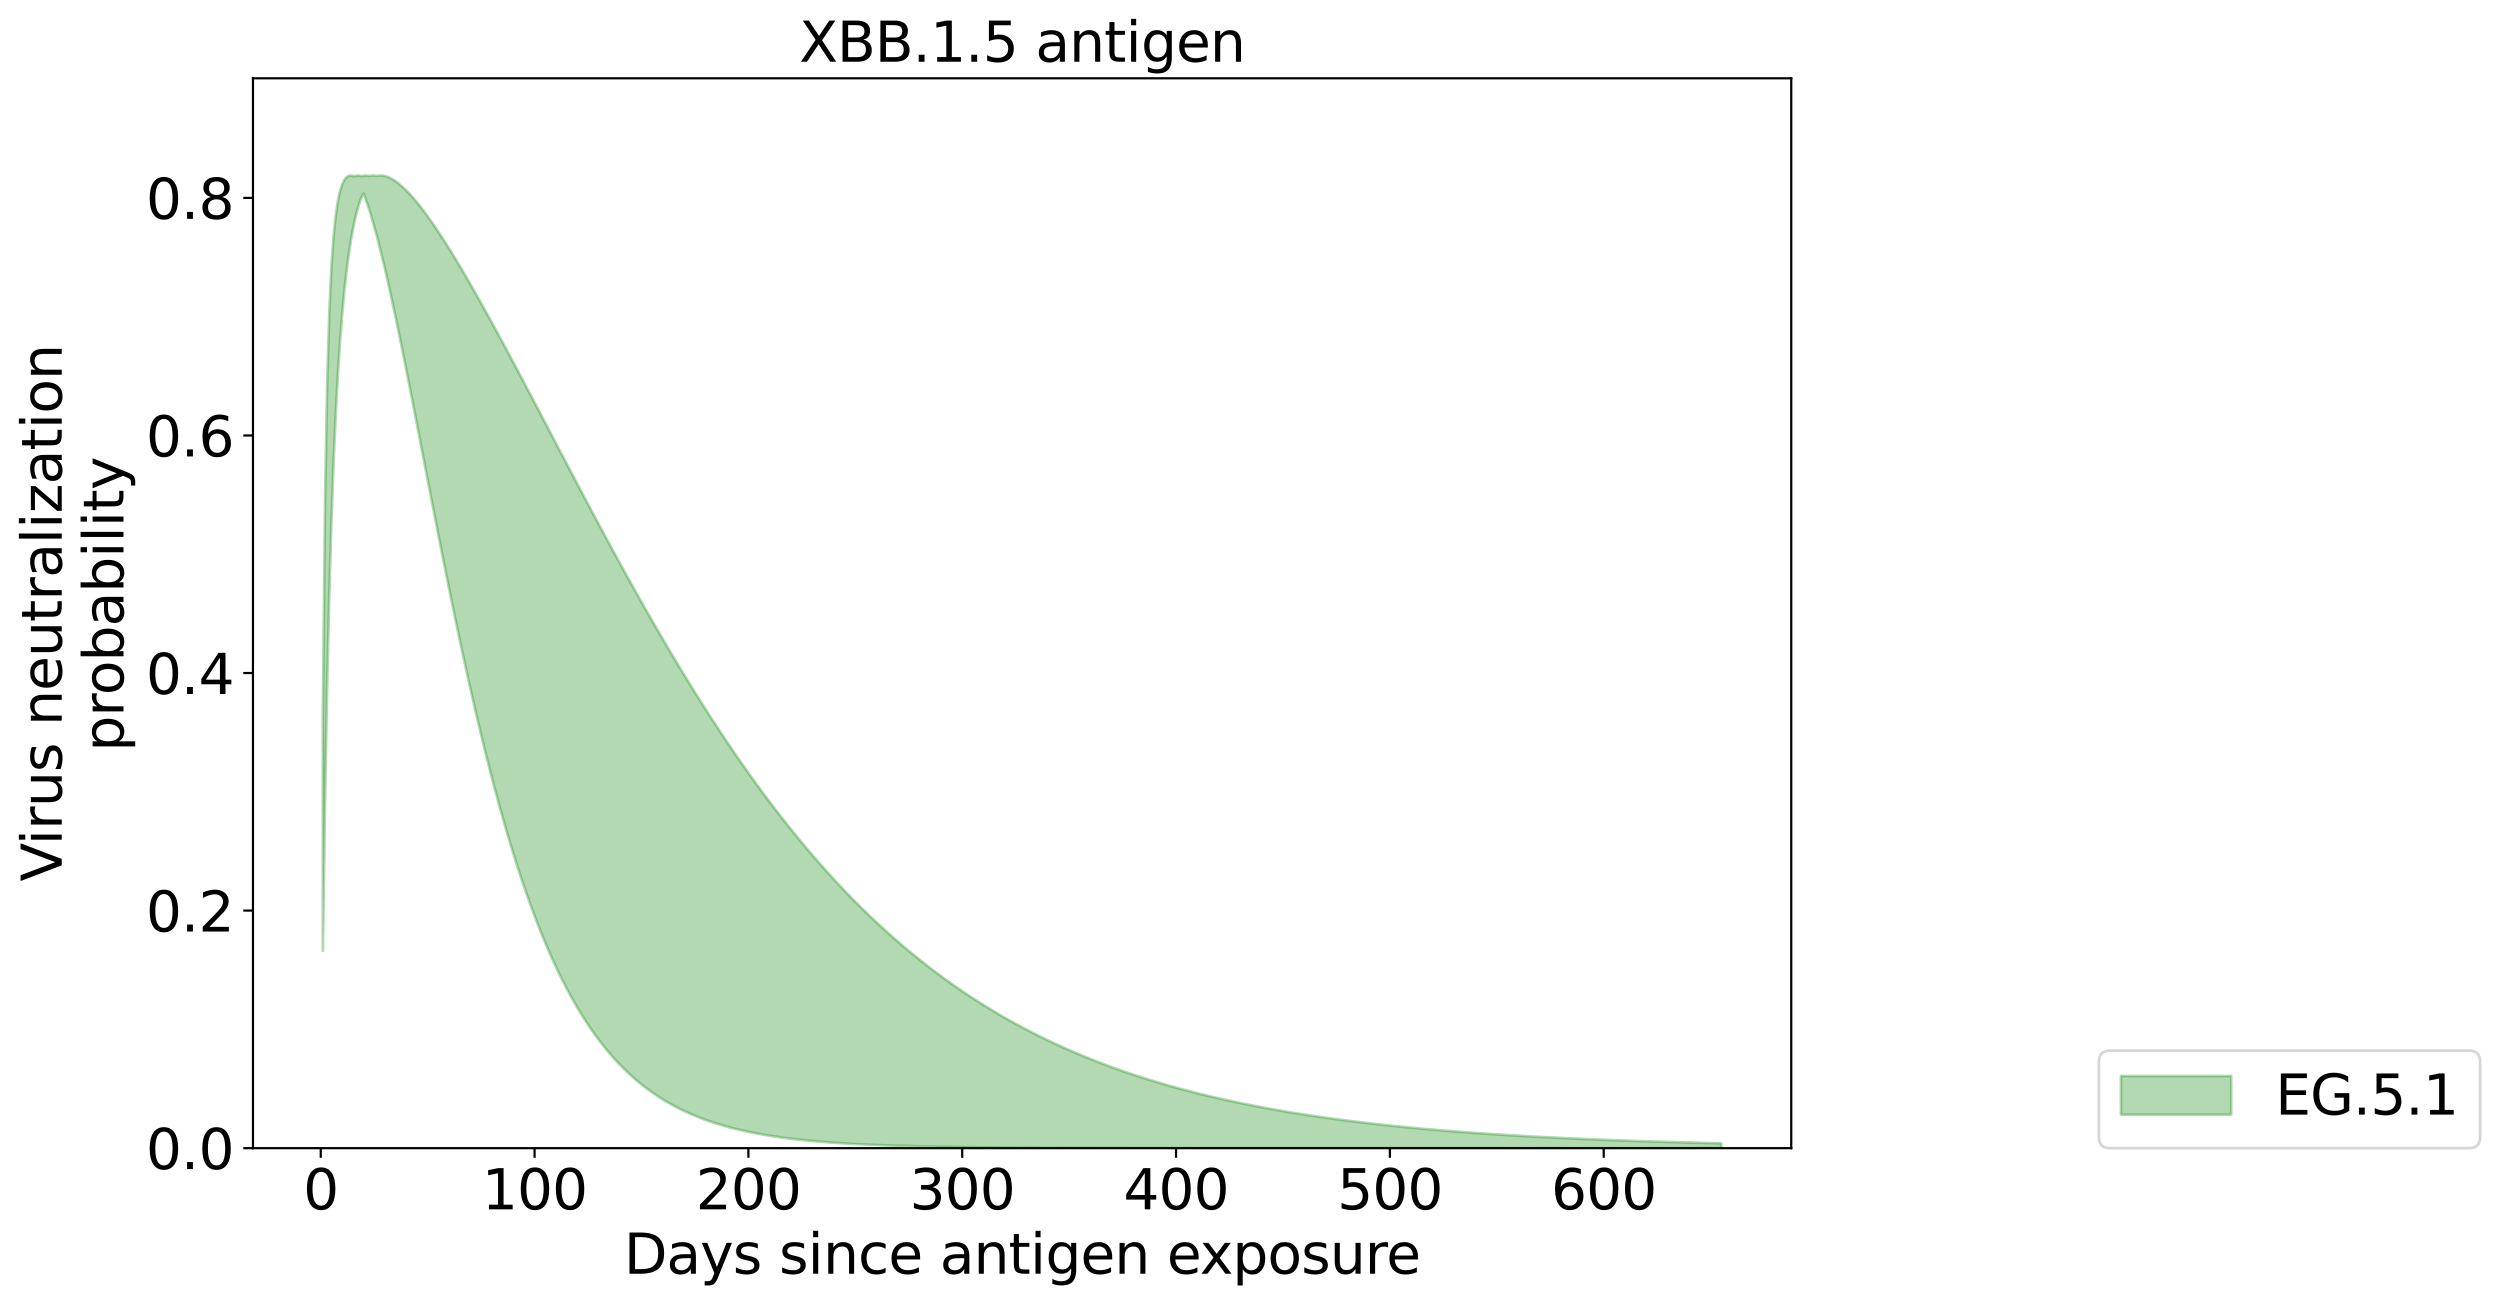 <?xml version="1.0" encoding="utf-8" standalone="no"?>
<!DOCTYPE svg PUBLIC "-//W3C//DTD SVG 1.1//EN"
  "http://www.w3.org/Graphics/SVG/1.1/DTD/svg11.dtd">
<svg xmlns:xlink="http://www.w3.org/1999/xlink" width="906.855pt" height="473.389pt" viewBox="0 0 906.855 473.389" xmlns="http://www.w3.org/2000/svg" version="1.1">
 <defs>
  <style type="text/css">*{stroke-linejoin: round; stroke-linecap: butt}</style>
 </defs>
 <g id="figure_1">
  <g id="patch_1">
   <path d="M 0 473.389 
L 906.855 473.389 
L 906.855 0 
L 0 0 
z
" style="fill: #ffffff"/>
  </g>
  <g id="axes_1">
   <g id="patch_2">
    <path d="M 91.758 416.477 
L 649.758 416.477 
L 649.758 28.397 
L 91.758 28.397 
z
" style="fill: #ffffff"/>
   </g>
   <g id="PolyCollection_1">
    <defs>
     <path id="md9ac1b70ec" d="M 117.122 -213.418 
L 117.122 -128.476 
L 117.897 -182.831 
L 118.673 -224.891 
L 119.449 -257.967 
L 120.224 -284.346 
L 121 -305.644 
L 121.776 -323.024 
L 122.551 -337.341 
L 123.327 -349.229 
L 124.103 -359.169 
L 124.878 -367.529 
L 125.654 -374.593 
L 126.43 -380.585 
L 127.205 -385.68 
L 127.981 -390.019 
L 128.756 -393.716 
L 129.532 -396.863 
L 130.308 -399.534 
L 131.083 -401.791 
L 131.859 -403.187 
L 132.635 -401.165 
L 133.41 -398.949 
L 134.186 -396.555 
L 134.962 -394.001 
L 135.737 -391.298 
L 136.513 -388.46 
L 137.289 -385.497 
L 138.064 -382.42 
L 138.84 -379.236 
L 139.616 -375.955 
L 140.391 -372.584 
L 141.167 -369.132 
L 141.942 -365.603 
L 142.718 -362.006 
L 143.494 -358.347 
L 144.269 -354.63 
L 145.045 -350.862 
L 145.821 -347.049 
L 146.596 -343.194 
L 147.372 -339.304 
L 148.148 -335.383 
L 148.923 -331.436 
L 149.699 -327.466 
L 150.475 -323.478 
L 151.25 -319.476 
L 152.026 -315.464 
L 152.801 -311.445 
L 153.577 -307.423 
L 154.353 -303.401 
L 155.128 -299.383 
L 155.904 -295.371 
L 156.68 -291.369 
L 157.455 -287.38 
L 158.231 -283.405 
L 159.007 -279.448 
L 159.782 -275.511 
L 160.558 -271.596 
L 161.334 -267.705 
L 162.109 -263.842 
L 162.885 -260.006 
L 163.661 -256.201 
L 164.436 -252.428 
L 165.212 -248.689 
L 165.987 -244.985 
L 166.763 -241.317 
L 167.539 -237.688 
L 168.314 -234.098 
L 169.09 -230.548 
L 169.866 -227.039 
L 170.641 -223.573 
L 171.417 -220.15 
L 172.193 -216.77 
L 172.968 -213.436 
L 173.744 -210.147 
L 174.52 -206.904 
L 175.295 -203.707 
L 176.071 -200.557 
L 176.847 -197.454 
L 177.622 -194.399 
L 178.398 -191.391 
L 179.173 -188.431 
L 179.949 -185.519 
L 180.725 -182.655 
L 181.5 -179.84 
L 182.276 -177.072 
L 183.052 -174.352 
L 183.827 -171.68 
L 184.603 -169.056 
L 185.379 -166.479 
L 186.154 -163.95 
L 186.93 -161.467 
L 187.706 -159.032 
L 188.481 -156.642 
L 189.257 -154.299 
L 190.033 -152.001 
L 190.808 -149.748 
L 191.584 -147.54 
L 192.359 -145.377 
L 193.135 -143.257 
L 193.911 -141.181 
L 194.686 -139.147 
L 195.462 -137.156 
L 196.238 -135.206 
L 197.013 -133.298 
L 197.789 -131.43 
L 198.565 -129.603 
L 199.34 -127.815 
L 200.116 -126.066 
L 200.892 -124.355 
L 201.667 -122.682 
L 202.443 -121.047 
L 203.219 -119.447 
L 203.994 -117.884 
L 204.77 -116.356 
L 205.545 -114.863 
L 206.321 -113.404 
L 207.097 -111.978 
L 207.872 -110.586 
L 208.648 -109.226 
L 209.424 -107.897 
L 210.199 -106.6 
L 210.975 -105.333 
L 211.751 -104.096 
L 212.526 -102.888 
L 213.302 -101.71 
L 214.078 -100.559 
L 214.853 -99.436 
L 215.629 -98.34 
L 216.404 -97.271 
L 217.18 -96.227 
L 217.956 -95.209 
L 218.731 -94.216 
L 219.507 -93.248 
L 220.283 -92.303 
L 221.058 -91.381 
L 221.834 -90.482 
L 222.61 -89.606 
L 223.385 -88.751 
L 224.161 -87.918 
L 224.937 -87.105 
L 225.712 -86.313 
L 226.488 -85.541 
L 227.264 -84.788 
L 228.039 -84.054 
L 228.815 -83.339 
L 229.59 -82.642 
L 230.366 -81.963 
L 231.142 -81.3 
L 231.917 -80.655 
L 232.693 -80.027 
L 233.469 -79.414 
L 234.244 -78.817 
L 235.02 -78.236 
L 235.796 -77.669 
L 236.571 -77.117 
L 237.347 -76.58 
L 238.123 -76.056 
L 238.898 -75.546 
L 239.674 -75.049 
L 240.45 -74.565 
L 241.225 -74.094 
L 242.001 -73.635 
L 242.776 -73.188 
L 243.552 -72.752 
L 244.328 -72.328 
L 245.103 -71.915 
L 245.879 -71.513 
L 246.655 -71.122 
L 247.43 -70.74 
L 248.206 -70.369 
L 248.982 -70.008 
L 249.757 -69.656 
L 250.533 -69.313 
L 251.309 -68.98 
L 252.084 -68.655 
L 252.86 -68.339 
L 253.636 -68.031 
L 254.411 -67.732 
L 255.187 -67.44 
L 255.962 -67.156 
L 256.738 -66.88 
L 257.514 -66.611 
L 258.289 -66.349 
L 259.065 -66.094 
L 259.841 -65.846 
L 260.616 -65.605 
L 261.392 -65.37 
L 262.168 -65.141 
L 262.943 -64.919 
L 263.719 -64.702 
L 264.495 -64.491 
L 265.27 -64.286 
L 266.046 -64.087 
L 266.822 -63.892 
L 267.597 -63.703 
L 268.373 -63.519 
L 269.148 -63.34 
L 269.924 -63.166 
L 270.7 -62.996 
L 271.475 -62.831 
L 272.251 -62.671 
L 273.027 -62.514 
L 273.802 -62.362 
L 274.578 -62.214 
L 275.354 -62.07 
L 276.129 -61.93 
L 276.905 -61.794 
L 277.681 -61.661 
L 278.456 -61.532 
L 279.232 -61.407 
L 280.007 -61.285 
L 280.783 -61.166 
L 281.559 -61.05 
L 282.334 -60.938 
L 283.11 -60.828 
L 283.886 -60.722 
L 284.661 -60.618 
L 285.437 -60.517 
L 286.213 -60.419 
L 286.988 -60.324 
L 287.764 -60.231 
L 288.54 -60.14 
L 289.315 -60.052 
L 290.091 -59.967 
L 290.867 -59.884 
L 291.642 -59.803 
L 292.418 -59.724 
L 293.193 -59.647 
L 293.969 -59.573 
L 294.745 -59.5 
L 295.52 -59.43 
L 296.296 -59.361 
L 297.072 -59.295 
L 297.847 -59.23 
L 298.623 -59.166 
L 299.399 -59.105 
L 300.174 -59.045 
L 300.95 -58.987 
L 301.726 -58.931 
L 302.501 -58.875 
L 303.277 -58.822 
L 304.053 -58.77 
L 304.828 -58.719 
L 305.604 -58.67 
L 306.379 -58.622 
L 307.155 -58.575 
L 307.931 -58.53 
L 308.706 -58.486 
L 309.482 -58.443 
L 310.258 -58.401 
L 311.033 -58.36 
L 311.809 -58.321 
L 312.585 -58.283 
L 313.36 -58.245 
L 314.136 -58.209 
L 314.912 -58.173 
L 315.687 -58.139 
L 316.463 -58.105 
L 317.239 -58.073 
L 318.014 -58.041 
L 318.79 -58.01 
L 319.565 -57.98 
L 320.341 -57.951 
L 321.117 -57.923 
L 321.892 -57.895 
L 322.668 -57.868 
L 323.444 -57.842 
L 324.219 -57.817 
L 324.995 -57.792 
L 325.771 -57.768 
L 326.546 -57.745 
L 327.322 -57.722 
L 328.098 -57.7 
L 328.873 -57.678 
L 329.649 -57.658 
L 330.425 -57.637 
L 331.2 -57.617 
L 331.976 -57.598 
L 332.751 -57.579 
L 333.527 -57.561 
L 334.303 -57.543 
L 335.078 -57.526 
L 335.854 -57.509 
L 336.63 -57.493 
L 337.405 -57.477 
L 338.181 -57.462 
L 338.957 -57.447 
L 339.732 -57.432 
L 340.508 -57.418 
L 341.284 -57.404 
L 342.059 -57.391 
L 342.835 -57.378 
L 343.611 -57.365 
L 344.386 -57.353 
L 345.162 -57.341 
L 345.937 -57.329 
L 346.713 -57.318 
L 347.489 -57.306 
L 348.264 -57.296 
L 349.04 -57.285 
L 349.816 -57.275 
L 350.591 -57.265 
L 351.367 -57.255 
L 352.143 -57.246 
L 352.918 -57.237 
L 353.694 -57.228 
L 354.47 -57.219 
L 355.245 -57.211 
L 356.021 -57.203 
L 356.796 -57.195 
L 357.572 -57.187 
L 358.348 -57.18 
L 359.123 -57.172 
L 359.899 -57.165 
L 360.675 -57.158 
L 361.45 -57.152 
L 362.226 -57.145 
L 363.002 -57.139 
L 363.777 -57.133 
L 364.553 -57.127 
L 365.329 -57.121 
L 366.104 -57.115 
L 366.88 -57.11 
L 367.656 -57.104 
L 368.431 -57.099 
L 369.207 -57.094 
L 369.982 -57.089 
L 370.758 -57.084 
L 371.534 -57.079 
L 372.309 -57.075 
L 373.085 -57.07 
L 373.861 -57.066 
L 374.636 -57.062 
L 375.412 -57.058 
L 376.188 -57.054 
L 376.963 -57.05 
L 377.739 -57.046 
L 378.515 -57.043 
L 379.29 -57.039 
L 380.066 -57.035 
L 380.842 -57.032 
L 381.617 -57.029 
L 382.393 -57.026 
L 383.168 -57.023 
L 383.944 -57.02 
L 384.72 -57.017 
L 385.495 -57.014 
L 386.271 -57.011 
L 387.047 -57.008 
L 387.822 -57.006 
L 388.598 -57.003 
L 389.374 -57.001 
L 390.149 -56.998 
L 390.925 -56.996 
L 391.701 -56.994 
L 392.476 -56.991 
L 393.252 -56.989 
L 394.028 -56.987 
L 394.803 -56.985 
L 395.579 -56.983 
L 396.354 -56.981 
L 397.13 -56.979 
L 397.906 -56.978 
L 398.681 -56.976 
L 399.457 -56.974 
L 400.233 -56.972 
L 401.008 -56.971 
L 401.784 -56.969 
L 402.56 -56.968 
L 403.335 -56.966 
L 404.111 -56.965 
L 404.887 -56.963 
L 405.662 -56.962 
L 406.438 -56.96 
L 407.214 -56.959 
L 407.989 -56.958 
L 408.765 -56.957 
L 409.54 -56.955 
L 410.316 -56.954 
L 411.092 -56.953 
L 411.867 -56.952 
L 412.643 -56.951 
L 413.419 -56.95 
L 414.194 -56.949 
L 414.97 -56.948 
L 415.746 -56.947 
L 416.521 -56.946 
L 417.297 -56.945 
L 418.073 -56.944 
L 418.848 -56.943 
L 419.624 -56.942 
L 420.399 -56.942 
L 421.175 -56.941 
L 421.951 -56.94 
L 422.726 -56.939 
L 423.502 -56.939 
L 424.278 -56.938 
L 425.053 -56.937 
L 425.829 -56.936 
L 426.605 -56.936 
L 427.38 -56.935 
L 428.156 -56.935 
L 428.932 -56.934 
L 429.707 -56.933 
L 430.483 -56.933 
L 431.259 -56.932 
L 432.034 -56.932 
L 432.81 -56.931 
L 433.585 -56.931 
L 434.361 -56.93 
L 435.137 -56.93 
L 435.912 -56.929 
L 436.688 -56.929 
L 437.464 -56.928 
L 438.239 -56.928 
L 439.015 -56.927 
L 439.791 -56.927 
L 440.566 -56.927 
L 441.342 -56.926 
L 442.118 -56.926 
L 442.893 -56.926 
L 443.669 -56.925 
L 444.445 -56.925 
L 445.22 -56.924 
L 445.996 -56.924 
L 446.771 -56.924 
L 447.547 -56.924 
L 448.323 -56.923 
L 449.098 -56.923 
L 449.874 -56.923 
L 450.65 -56.922 
L 451.425 -56.922 
L 452.201 -56.922 
L 452.977 -56.922 
L 453.752 -56.921 
L 454.528 -56.921 
L 455.304 -56.921 
L 456.079 -56.921 
L 456.855 -56.92 
L 457.631 -56.92 
L 458.406 -56.92 
L 459.182 -56.92 
L 459.957 -56.92 
L 460.733 -56.919 
L 461.509 -56.919 
L 462.284 -56.919 
L 463.06 -56.919 
L 463.836 -56.919 
L 464.611 -56.918 
L 465.387 -56.918 
L 466.163 -56.918 
L 466.938 -56.918 
L 467.714 -56.918 
L 468.49 -56.918 
L 469.265 -56.918 
L 470.041 -56.917 
L 470.817 -56.917 
L 471.592 -56.917 
L 472.368 -56.917 
L 473.143 -56.917 
L 473.919 -56.917 
L 474.695 -56.917 
L 475.47 -56.917 
L 476.246 -56.916 
L 477.022 -56.916 
L 477.797 -56.916 
L 478.573 -56.916 
L 479.349 -56.916 
L 480.124 -56.916 
L 480.9 -56.916 
L 481.676 -56.916 
L 482.451 -56.916 
L 483.227 -56.916 
L 484.002 -56.915 
L 484.778 -56.915 
L 485.554 -56.915 
L 486.329 -56.915 
L 487.105 -56.915 
L 487.881 -56.915 
L 488.656 -56.915 
L 489.432 -56.915 
L 490.208 -56.915 
L 490.983 -56.915 
L 491.759 -56.915 
L 492.535 -56.915 
L 493.31 -56.915 
L 494.086 -56.915 
L 494.862 -56.915 
L 495.637 -56.914 
L 496.413 -56.914 
L 497.188 -56.914 
L 497.964 -56.914 
L 498.74 -56.914 
L 499.515 -56.914 
L 500.291 -56.914 
L 501.067 -56.914 
L 501.842 -56.914 
L 502.618 -56.914 
L 503.394 -56.914 
L 504.169 -56.914 
L 504.945 -56.914 
L 505.721 -56.914 
L 506.496 -56.914 
L 507.272 -56.914 
L 508.048 -56.914 
L 508.823 -56.914 
L 509.599 -56.914 
L 510.374 -56.914 
L 511.15 -56.914 
L 511.926 -56.914 
L 512.701 -56.914 
L 513.477 -56.914 
L 514.253 -56.914 
L 515.028 -56.913 
L 515.804 -56.913 
L 516.58 -56.913 
L 517.355 -56.913 
L 518.131 -56.913 
L 518.907 -56.913 
L 519.682 -56.913 
L 520.458 -56.913 
L 521.234 -56.913 
L 522.009 -56.913 
L 522.785 -56.913 
L 523.56 -56.913 
L 524.336 -56.913 
L 525.112 -56.913 
L 525.887 -56.913 
L 526.663 -56.913 
L 527.439 -56.913 
L 528.214 -56.913 
L 528.99 -56.913 
L 529.766 -56.913 
L 530.541 -56.913 
L 531.317 -56.913 
L 532.093 -56.913 
L 532.868 -56.913 
L 533.644 -56.913 
L 534.42 -56.913 
L 535.195 -56.913 
L 535.971 -56.913 
L 536.746 -56.913 
L 537.522 -56.913 
L 538.298 -56.913 
L 539.073 -56.913 
L 539.849 -56.913 
L 540.625 -56.913 
L 541.4 -56.913 
L 542.176 -56.913 
L 542.952 -56.913 
L 543.727 -56.913 
L 544.503 -56.913 
L 545.279 -56.913 
L 546.054 -56.913 
L 546.83 -56.913 
L 547.605 -56.913 
L 548.381 -56.913 
L 549.157 -56.913 
L 549.932 -56.913 
L 550.708 -56.913 
L 551.484 -56.913 
L 552.259 -56.913 
L 553.035 -56.913 
L 553.811 -56.913 
L 554.586 -56.913 
L 555.362 -56.913 
L 556.138 -56.913 
L 556.913 -56.913 
L 557.689 -56.913 
L 558.465 -56.913 
L 559.24 -56.913 
L 560.016 -56.913 
L 560.791 -56.913 
L 561.567 -56.913 
L 562.343 -56.913 
L 563.118 -56.913 
L 563.894 -56.913 
L 564.67 -56.913 
L 565.445 -56.913 
L 566.221 -56.913 
L 566.997 -56.913 
L 567.772 -56.913 
L 568.548 -56.913 
L 569.324 -56.913 
L 570.099 -56.913 
L 570.875 -56.913 
L 571.651 -56.913 
L 572.426 -56.913 
L 573.202 -56.913 
L 573.977 -56.913 
L 574.753 -56.913 
L 575.529 -56.913 
L 576.304 -56.913 
L 577.08 -56.913 
L 577.856 -56.913 
L 578.631 -56.913 
L 579.407 -56.913 
L 580.183 -56.913 
L 580.958 -56.913 
L 581.734 -56.913 
L 582.51 -56.913 
L 583.285 -56.913 
L 584.061 -56.913 
L 584.837 -56.913 
L 585.612 -56.913 
L 586.388 -56.913 
L 587.163 -56.913 
L 587.939 -56.913 
L 588.715 -56.913 
L 589.49 -56.913 
L 590.266 -56.913 
L 591.042 -56.913 
L 591.817 -56.913 
L 592.593 -56.913 
L 593.369 -56.913 
L 594.144 -56.913 
L 594.92 -56.913 
L 595.696 -56.913 
L 596.471 -56.913 
L 597.247 -56.913 
L 598.023 -56.913 
L 598.798 -56.913 
L 599.574 -56.913 
L 600.349 -56.913 
L 601.125 -56.913 
L 601.901 -56.913 
L 602.676 -56.913 
L 603.452 -56.913 
L 604.228 -56.913 
L 605.003 -56.913 
L 605.779 -56.913 
L 606.555 -56.913 
L 607.33 -56.913 
L 608.106 -56.913 
L 608.882 -56.913 
L 609.657 -56.913 
L 610.433 -56.913 
L 611.208 -56.913 
L 611.984 -56.913 
L 612.76 -56.913 
L 613.535 -56.913 
L 614.311 -56.913 
L 615.087 -56.913 
L 615.862 -56.913 
L 616.638 -56.913 
L 617.414 -56.913 
L 618.189 -56.913 
L 618.965 -56.913 
L 619.741 -56.913 
L 620.516 -56.913 
L 621.292 -56.913 
L 622.068 -56.913 
L 622.843 -56.913 
L 623.619 -56.913 
L 624.394 -56.913 
L 624.394 -58.655 
L 624.394 -58.655 
L 623.619 -58.672 
L 622.843 -58.69 
L 622.068 -58.708 
L 621.292 -58.726 
L 620.516 -58.744 
L 619.741 -58.763 
L 618.965 -58.781 
L 618.189 -58.8 
L 617.414 -58.819 
L 616.638 -58.838 
L 615.862 -58.858 
L 615.087 -58.877 
L 614.311 -58.897 
L 613.535 -58.917 
L 612.76 -58.937 
L 611.984 -58.958 
L 611.208 -58.978 
L 610.433 -58.999 
L 609.657 -59.02 
L 608.882 -59.041 
L 608.106 -59.063 
L 607.33 -59.084 
L 606.555 -59.106 
L 605.779 -59.128 
L 605.003 -59.151 
L 604.228 -59.173 
L 603.452 -59.196 
L 602.676 -59.219 
L 601.901 -59.242 
L 601.125 -59.265 
L 600.349 -59.289 
L 599.574 -59.313 
L 598.798 -59.337 
L 598.023 -59.362 
L 597.247 -59.386 
L 596.471 -59.411 
L 595.696 -59.436 
L 594.92 -59.462 
L 594.144 -59.487 
L 593.369 -59.513 
L 592.593 -59.539 
L 591.817 -59.566 
L 591.042 -59.593 
L 590.266 -59.62 
L 589.49 -59.647 
L 588.715 -59.674 
L 587.939 -59.702 
L 587.163 -59.73 
L 586.388 -59.758 
L 585.612 -59.787 
L 584.837 -59.816 
L 584.061 -59.845 
L 583.285 -59.875 
L 582.51 -59.904 
L 581.734 -59.934 
L 580.958 -59.965 
L 580.183 -59.996 
L 579.407 -60.027 
L 578.631 -60.058 
L 577.856 -60.089 
L 577.08 -60.121 
L 576.304 -60.154 
L 575.529 -60.186 
L 574.753 -60.219 
L 573.977 -60.252 
L 573.202 -60.286 
L 572.426 -60.32 
L 571.651 -60.354 
L 570.875 -60.389 
L 570.099 -60.424 
L 569.324 -60.459 
L 568.548 -60.495 
L 567.772 -60.531 
L 566.997 -60.567 
L 566.221 -60.604 
L 565.445 -60.641 
L 564.67 -60.678 
L 563.894 -60.716 
L 563.118 -60.754 
L 562.343 -60.793 
L 561.567 -60.832 
L 560.791 -60.871 
L 560.016 -60.911 
L 559.24 -60.951 
L 558.465 -60.991 
L 557.689 -61.032 
L 556.913 -61.074 
L 556.138 -61.116 
L 555.362 -61.158 
L 554.586 -61.2 
L 553.811 -61.243 
L 553.035 -61.287 
L 552.259 -61.331 
L 551.484 -61.375 
L 550.708 -61.42 
L 549.932 -61.465 
L 549.157 -61.511 
L 548.381 -61.557 
L 547.605 -61.604 
L 546.83 -61.651 
L 546.054 -61.698 
L 545.279 -61.746 
L 544.503 -61.795 
L 543.727 -61.844 
L 542.952 -61.893 
L 542.176 -61.943 
L 541.4 -61.993 
L 540.625 -62.044 
L 539.849 -62.096 
L 539.073 -62.148 
L 538.298 -62.2 
L 537.522 -62.253 
L 536.746 -62.307 
L 535.971 -62.361 
L 535.195 -62.415 
L 534.42 -62.47 
L 533.644 -62.526 
L 532.868 -62.582 
L 532.093 -62.639 
L 531.317 -62.697 
L 530.541 -62.755 
L 529.766 -62.813 
L 528.99 -62.872 
L 528.214 -62.932 
L 527.439 -62.992 
L 526.663 -63.053 
L 525.887 -63.114 
L 525.112 -63.176 
L 524.336 -63.239 
L 523.56 -63.303 
L 522.785 -63.366 
L 522.009 -63.431 
L 521.234 -63.496 
L 520.458 -63.562 
L 519.682 -63.629 
L 518.907 -63.696 
L 518.131 -63.764 
L 517.355 -63.832 
L 516.58 -63.901 
L 515.804 -63.971 
L 515.028 -64.042 
L 514.253 -64.113 
L 513.477 -64.185 
L 512.701 -64.258 
L 511.926 -64.331 
L 511.15 -64.405 
L 510.374 -64.48 
L 509.599 -64.556 
L 508.823 -64.632 
L 508.048 -64.709 
L 507.272 -64.787 
L 506.496 -64.866 
L 505.721 -64.945 
L 504.945 -65.025 
L 504.169 -65.106 
L 503.394 -65.188 
L 502.618 -65.271 
L 501.842 -65.354 
L 501.067 -65.439 
L 500.291 -65.524 
L 499.515 -65.61 
L 498.74 -65.696 
L 497.964 -65.784 
L 497.188 -65.872 
L 496.413 -65.962 
L 495.637 -66.052 
L 494.862 -66.143 
L 494.086 -66.235 
L 493.31 -66.328 
L 492.535 -66.422 
L 491.759 -66.517 
L 490.983 -66.612 
L 490.208 -66.709 
L 489.432 -66.806 
L 488.656 -66.905 
L 487.881 -67.005 
L 487.105 -67.105 
L 486.329 -67.206 
L 485.554 -67.309 
L 484.778 -67.412 
L 484.002 -67.517 
L 483.227 -67.622 
L 482.451 -67.729 
L 481.676 -67.836 
L 480.9 -67.945 
L 480.124 -68.055 
L 479.349 -68.166 
L 478.573 -68.277 
L 477.797 -68.39 
L 477.022 -68.504 
L 476.246 -68.62 
L 475.47 -68.736 
L 474.695 -68.853 
L 473.919 -68.972 
L 473.143 -69.092 
L 472.368 -69.213 
L 471.592 -69.335 
L 470.817 -69.458 
L 470.041 -69.582 
L 469.265 -69.708 
L 468.49 -69.835 
L 467.714 -69.963 
L 466.938 -70.092 
L 466.163 -70.223 
L 465.387 -70.355 
L 464.611 -70.488 
L 463.836 -70.623 
L 463.06 -70.759 
L 462.284 -70.896 
L 461.509 -71.034 
L 460.733 -71.174 
L 459.957 -71.315 
L 459.182 -71.458 
L 458.406 -71.602 
L 457.631 -71.747 
L 456.855 -71.894 
L 456.079 -72.042 
L 455.304 -72.191 
L 454.528 -72.342 
L 453.752 -72.495 
L 452.977 -72.649 
L 452.201 -72.804 
L 451.425 -72.961 
L 450.65 -73.119 
L 449.874 -73.279 
L 449.098 -73.441 
L 448.323 -73.604 
L 447.547 -73.769 
L 446.771 -73.935 
L 445.996 -74.103 
L 445.22 -74.272 
L 444.445 -74.443 
L 443.669 -74.616 
L 442.893 -74.79 
L 442.118 -74.966 
L 441.342 -75.144 
L 440.566 -75.323 
L 439.791 -75.505 
L 439.015 -75.687 
L 438.239 -75.872 
L 437.464 -76.058 
L 436.688 -76.247 
L 435.912 -76.437 
L 435.137 -76.628 
L 434.361 -76.822 
L 433.585 -77.018 
L 432.81 -77.215 
L 432.034 -77.414 
L 431.259 -77.615 
L 430.483 -77.818 
L 429.707 -78.023 
L 428.932 -78.23 
L 428.156 -78.439 
L 427.38 -78.65 
L 426.605 -78.863 
L 425.829 -79.078 
L 425.053 -79.295 
L 424.278 -79.513 
L 423.502 -79.735 
L 422.726 -79.958 
L 421.951 -80.183 
L 421.175 -80.41 
L 420.399 -80.64 
L 419.624 -80.871 
L 418.848 -81.105 
L 418.073 -81.341 
L 417.297 -81.58 
L 416.521 -81.82 
L 415.746 -82.063 
L 414.97 -82.308 
L 414.194 -82.555 
L 413.419 -82.805 
L 412.643 -83.057 
L 411.867 -83.311 
L 411.092 -83.568 
L 410.316 -83.827 
L 409.54 -84.089 
L 408.765 -84.353 
L 407.989 -84.619 
L 407.214 -84.888 
L 406.438 -85.16 
L 405.662 -85.434 
L 404.887 -85.71 
L 404.111 -85.989 
L 403.335 -86.271 
L 402.56 -86.555 
L 401.784 -86.842 
L 401.008 -87.132 
L 400.233 -87.424 
L 399.457 -87.719 
L 398.681 -88.017 
L 397.906 -88.317 
L 397.13 -88.621 
L 396.354 -88.927 
L 395.579 -89.235 
L 394.803 -89.547 
L 394.028 -89.861 
L 393.252 -90.179 
L 392.476 -90.499 
L 391.701 -90.822 
L 390.925 -91.148 
L 390.149 -91.478 
L 389.374 -91.81 
L 388.598 -92.145 
L 387.822 -92.483 
L 387.047 -92.824 
L 386.271 -93.169 
L 385.495 -93.516 
L 384.72 -93.867 
L 383.944 -94.221 
L 383.168 -94.578 
L 382.393 -94.938 
L 381.617 -95.301 
L 380.842 -95.668 
L 380.066 -96.038 
L 379.29 -96.412 
L 378.515 -96.788 
L 377.739 -97.169 
L 376.963 -97.552 
L 376.188 -97.939 
L 375.412 -98.329 
L 374.636 -98.723 
L 373.861 -99.121 
L 373.085 -99.522 
L 372.309 -99.926 
L 371.534 -100.334 
L 370.758 -100.746 
L 369.982 -101.161 
L 369.207 -101.58 
L 368.431 -102.003 
L 367.656 -102.429 
L 366.88 -102.859 
L 366.104 -103.293 
L 365.329 -103.731 
L 364.553 -104.172 
L 363.777 -104.618 
L 363.002 -105.067 
L 362.226 -105.52 
L 361.45 -105.977 
L 360.675 -106.439 
L 359.899 -106.904 
L 359.123 -107.373 
L 358.348 -107.846 
L 357.572 -108.323 
L 356.796 -108.805 
L 356.021 -109.29 
L 355.245 -109.78 
L 354.47 -110.274 
L 353.694 -110.772 
L 352.918 -111.274 
L 352.143 -111.781 
L 351.367 -112.292 
L 350.591 -112.807 
L 349.816 -113.327 
L 349.04 -113.851 
L 348.264 -114.38 
L 347.489 -114.913 
L 346.713 -115.45 
L 345.937 -115.992 
L 345.162 -116.539 
L 344.386 -117.09 
L 343.611 -117.645 
L 342.835 -118.206 
L 342.059 -118.771 
L 341.284 -119.34 
L 340.508 -119.914 
L 339.732 -120.494 
L 338.957 -121.077 
L 338.181 -121.666 
L 337.405 -122.26 
L 336.63 -122.858 
L 335.854 -123.461 
L 335.078 -124.069 
L 334.303 -124.683 
L 333.527 -125.301 
L 332.751 -125.924 
L 331.976 -126.552 
L 331.2 -127.185 
L 330.425 -127.823 
L 329.649 -128.467 
L 328.873 -129.115 
L 328.098 -129.769 
L 327.322 -130.428 
L 326.546 -131.092 
L 325.771 -131.761 
L 324.995 -132.436 
L 324.219 -133.116 
L 323.444 -133.801 
L 322.668 -134.491 
L 321.892 -135.187 
L 321.117 -135.889 
L 320.341 -136.596 
L 319.565 -137.308 
L 318.79 -138.026 
L 318.014 -138.749 
L 317.239 -139.478 
L 316.463 -140.212 
L 315.687 -140.952 
L 314.912 -141.698 
L 314.136 -142.449 
L 313.36 -143.206 
L 312.585 -143.969 
L 311.809 -144.737 
L 311.033 -145.511 
L 310.258 -146.291 
L 309.482 -147.077 
L 308.706 -147.868 
L 307.931 -148.666 
L 307.155 -149.469 
L 306.379 -150.278 
L 305.604 -151.093 
L 304.828 -151.913 
L 304.053 -152.74 
L 303.277 -153.573 
L 302.501 -154.411 
L 301.726 -155.256 
L 300.95 -156.107 
L 300.174 -156.963 
L 299.399 -157.826 
L 298.623 -158.695 
L 297.847 -159.57 
L 297.072 -160.451 
L 296.296 -161.338 
L 295.52 -162.231 
L 294.745 -163.13 
L 293.969 -164.036 
L 293.193 -164.948 
L 292.418 -165.866 
L 291.642 -166.79 
L 290.867 -167.72 
L 290.091 -168.656 
L 289.315 -169.599 
L 288.54 -170.548 
L 287.764 -171.504 
L 286.988 -172.465 
L 286.213 -173.433 
L 285.437 -174.407 
L 284.661 -175.387 
L 283.886 -176.374 
L 283.11 -177.367 
L 282.334 -178.366 
L 281.559 -179.372 
L 280.783 -180.384 
L 280.007 -181.402 
L 279.232 -182.427 
L 278.456 -183.457 
L 277.681 -184.495 
L 276.905 -185.538 
L 276.129 -186.588 
L 275.354 -187.644 
L 274.578 -188.707 
L 273.802 -189.776 
L 273.027 -190.851 
L 272.251 -191.932 
L 271.475 -193.02 
L 270.7 -194.114 
L 269.924 -195.214 
L 269.148 -196.321 
L 268.373 -197.434 
L 267.597 -198.553 
L 266.822 -199.678 
L 266.046 -200.81 
L 265.27 -201.947 
L 264.495 -203.091 
L 263.719 -204.242 
L 262.943 -205.398 
L 262.168 -206.56 
L 261.392 -207.729 
L 260.616 -208.904 
L 259.841 -210.085 
L 259.065 -211.271 
L 258.289 -212.464 
L 257.514 -213.663 
L 256.738 -214.868 
L 255.962 -216.079 
L 255.187 -217.296 
L 254.411 -218.519 
L 253.636 -219.747 
L 252.86 -220.982 
L 252.084 -222.222 
L 251.309 -223.468 
L 250.533 -224.72 
L 249.757 -225.978 
L 248.982 -227.241 
L 248.206 -228.509 
L 247.43 -229.784 
L 246.655 -231.064 
L 245.879 -232.349 
L 245.103 -233.64 
L 244.328 -234.936 
L 243.552 -236.238 
L 242.776 -237.545 
L 242.001 -238.857 
L 241.225 -240.174 
L 240.45 -241.497 
L 239.674 -242.825 
L 238.898 -244.157 
L 238.123 -245.495 
L 237.347 -246.838 
L 236.571 -248.185 
L 235.796 -249.537 
L 235.02 -250.894 
L 234.244 -252.256 
L 233.469 -253.622 
L 232.693 -254.993 
L 231.917 -256.369 
L 231.142 -257.748 
L 230.366 -259.132 
L 229.59 -260.521 
L 228.815 -261.913 
L 228.039 -263.31 
L 227.264 -264.71 
L 226.488 -266.115 
L 225.712 -267.523 
L 224.937 -268.935 
L 224.161 -270.351 
L 223.385 -271.77 
L 222.61 -273.193 
L 221.834 -274.62 
L 221.058 -276.049 
L 220.283 -277.482 
L 219.507 -278.918 
L 218.731 -280.358 
L 217.956 -281.8 
L 217.18 -283.245 
L 216.404 -284.692 
L 215.629 -286.143 
L 214.853 -287.596 
L 214.078 -289.051 
L 213.302 -290.509 
L 212.526 -291.968 
L 211.751 -293.43 
L 210.975 -294.894 
L 210.199 -296.36 
L 209.424 -297.828 
L 208.648 -299.297 
L 207.872 -300.768 
L 207.097 -302.24 
L 206.321 -303.714 
L 205.545 -305.188 
L 204.77 -306.664 
L 203.994 -308.141 
L 203.219 -309.618 
L 202.443 -311.096 
L 201.667 -312.575 
L 200.892 -314.053 
L 200.116 -315.533 
L 199.34 -317.012 
L 198.565 -318.491 
L 197.789 -319.97 
L 197.013 -321.449 
L 196.238 -322.927 
L 195.462 -324.404 
L 194.686 -325.881 
L 193.911 -327.356 
L 193.135 -328.831 
L 192.359 -330.304 
L 191.584 -331.776 
L 190.808 -333.246 
L 190.033 -334.715 
L 189.257 -336.181 
L 188.481 -337.645 
L 187.706 -339.107 
L 186.93 -340.567 
L 186.154 -342.024 
L 185.379 -343.477 
L 184.603 -344.928 
L 183.827 -346.375 
L 183.052 -347.819 
L 182.276 -349.26 
L 181.5 -350.696 
L 180.725 -352.128 
L 179.949 -353.555 
L 179.173 -354.978 
L 178.398 -356.396 
L 177.622 -357.809 
L 176.847 -359.216 
L 176.071 -360.618 
L 175.295 -362.014 
L 174.52 -363.403 
L 173.744 -364.786 
L 172.968 -366.162 
L 172.193 -367.531 
L 171.417 -368.892 
L 170.641 -370.245 
L 169.866 -371.59 
L 169.09 -372.927 
L 168.314 -374.254 
L 167.539 -375.571 
L 166.763 -376.879 
L 165.987 -378.176 
L 165.212 -379.463 
L 164.436 -380.737 
L 163.661 -382 
L 162.885 -383.251 
L 162.109 -384.488 
L 161.334 -385.711 
L 160.558 -386.92 
L 159.782 -388.113 
L 159.007 -389.291 
L 158.231 -390.451 
L 157.455 -391.594 
L 156.68 -392.719 
L 155.904 -393.823 
L 155.128 -394.907 
L 154.353 -395.969 
L 153.577 -397.008 
L 152.801 -398.023 
L 152.026 -399.012 
L 151.25 -399.973 
L 150.475 -400.906 
L 149.699 -401.807 
L 148.923 -402.676 
L 148.148 -403.51 
L 147.372 -404.307 
L 146.596 -405.064 
L 145.821 -405.779 
L 145.045 -406.448 
L 144.269 -407.067 
L 143.494 -407.635 
L 142.718 -408.145 
L 141.942 -408.594 
L 141.167 -408.976 
L 140.391 -409.286 
L 139.616 -409.517 
L 138.84 -409.662 
L 138.064 -409.712 
L 137.289 -409.659 
L 136.513 -409.578 
L 135.737 -409.697 
L 134.962 -409.696 
L 134.186 -409.561 
L 133.41 -409.637 
L 132.635 -409.712 
L 131.859 -409.629 
L 131.083 -409.501 
L 130.308 -409.688 
L 129.532 -409.686 
L 128.756 -409.458 
L 127.981 -409.583 
L 127.205 -409.712 
L 126.43 -409.56 
L 125.654 -409.045 
L 124.878 -408.059 
L 124.103 -406.451 
L 123.327 -404.008 
L 122.551 -400.42 
L 121.776 -395.223 
L 121 -387.689 
L 120.224 -376.628 
L 119.449 -359.981 
L 118.673 -333.94 
L 117.897 -290.829 
L 117.122 -213.418 
z
" style="stroke: #008000; stroke-opacity: 0.3"/>
    </defs>
    <g clip-path="url(#pb3ebabb4a7)">
     <use xlink:href="#md9ac1b70ec" x="0" y="473.389" style="fill: #008000; fill-opacity: 0.3; stroke: #008000; stroke-opacity: 0.3"/>
    </g>
   </g>
   <g id="matplotlib.axis_1">
    <g id="xtick_1">
     <g id="line2d_1">
      <defs>
       <path id="m5ada197931" d="M 0 0 
L 0 3.5 
" style="stroke: #000000; stroke-width: 0.8"/>
      </defs>
      <g>
       <use xlink:href="#m5ada197931" x="116.346" y="416.477" style="stroke: #000000; stroke-width: 0.8"/>
      </g>
     </g>
     <g id="text_1">
      <!-- 0 -->
      <g transform="translate(109.984 438.674) scale(0.2 -0.2)">
       <defs>
        <path id="DejaVuSans-30" d="M 2034 4250 
Q 1547 4250 1301 3770 
Q 1056 3291 1056 2328 
Q 1056 1369 1301 889 
Q 1547 409 2034 409 
Q 2525 409 2770 889 
Q 3016 1369 3016 2328 
Q 3016 3291 2770 3770 
Q 2525 4250 2034 4250 
z
M 2034 4750 
Q 2819 4750 3233 4129 
Q 3647 3509 3647 2328 
Q 3647 1150 3233 529 
Q 2819 -91 2034 -91 
Q 1250 -91 836 529 
Q 422 1150 422 2328 
Q 422 3509 836 4129 
Q 1250 4750 2034 4750 
z
" transform="scale(0.016)"/>
       </defs>
       <use xlink:href="#DejaVuSans-30"/>
      </g>
     </g>
    </g>
    <g id="xtick_2">
     <g id="line2d_2">
      <g>
       <use xlink:href="#m5ada197931" x="193.911" y="416.477" style="stroke: #000000; stroke-width: 0.8"/>
      </g>
     </g>
     <g id="text_2">
      <!-- 100 -->
      <g transform="translate(174.823 438.674) scale(0.2 -0.2)">
       <defs>
        <path id="DejaVuSans-31" d="M 794 531 
L 1825 531 
L 1825 4091 
L 703 3866 
L 703 4441 
L 1819 4666 
L 2450 4666 
L 2450 531 
L 3481 531 
L 3481 0 
L 794 0 
L 794 531 
z
" transform="scale(0.016)"/>
       </defs>
       <use xlink:href="#DejaVuSans-31"/>
       <use xlink:href="#DejaVuSans-30" x="63.623"/>
       <use xlink:href="#DejaVuSans-30" x="127.246"/>
      </g>
     </g>
    </g>
    <g id="xtick_3">
     <g id="line2d_3">
      <g>
       <use xlink:href="#m5ada197931" x="271.475" y="416.477" style="stroke: #000000; stroke-width: 0.8"/>
      </g>
     </g>
     <g id="text_3">
      <!-- 200 -->
      <g transform="translate(252.388 438.674) scale(0.2 -0.2)">
       <defs>
        <path id="DejaVuSans-32" d="M 1228 531 
L 3431 531 
L 3431 0 
L 469 0 
L 469 531 
Q 828 903 1448 1529 
Q 2069 2156 2228 2338 
Q 2531 2678 2651 2914 
Q 2772 3150 2772 3378 
Q 2772 3750 2511 3984 
Q 2250 4219 1831 4219 
Q 1534 4219 1204 4116 
Q 875 4013 500 3803 
L 500 4441 
Q 881 4594 1212 4672 
Q 1544 4750 1819 4750 
Q 2544 4750 2975 4387 
Q 3406 4025 3406 3419 
Q 3406 3131 3298 2873 
Q 3191 2616 2906 2266 
Q 2828 2175 2409 1742 
Q 1991 1309 1228 531 
z
" transform="scale(0.016)"/>
       </defs>
       <use xlink:href="#DejaVuSans-32"/>
       <use xlink:href="#DejaVuSans-30" x="63.623"/>
       <use xlink:href="#DejaVuSans-30" x="127.246"/>
      </g>
     </g>
    </g>
    <g id="xtick_4">
     <g id="line2d_4">
      <g>
       <use xlink:href="#m5ada197931" x="349.04" y="416.477" style="stroke: #000000; stroke-width: 0.8"/>
      </g>
     </g>
     <g id="text_4">
      <!-- 300 -->
      <g transform="translate(329.953 438.674) scale(0.2 -0.2)">
       <defs>
        <path id="DejaVuSans-33" d="M 2597 2516 
Q 3050 2419 3304 2112 
Q 3559 1806 3559 1356 
Q 3559 666 3084 287 
Q 2609 -91 1734 -91 
Q 1441 -91 1130 -33 
Q 819 25 488 141 
L 488 750 
Q 750 597 1062 519 
Q 1375 441 1716 441 
Q 2309 441 2620 675 
Q 2931 909 2931 1356 
Q 2931 1769 2642 2001 
Q 2353 2234 1838 2234 
L 1294 2234 
L 1294 2753 
L 1863 2753 
Q 2328 2753 2575 2939 
Q 2822 3125 2822 3475 
Q 2822 3834 2567 4026 
Q 2313 4219 1838 4219 
Q 1578 4219 1281 4162 
Q 984 4106 628 3988 
L 628 4550 
Q 988 4650 1302 4700 
Q 1616 4750 1894 4750 
Q 2613 4750 3031 4423 
Q 3450 4097 3450 3541 
Q 3450 3153 3228 2886 
Q 3006 2619 2597 2516 
z
" transform="scale(0.016)"/>
       </defs>
       <use xlink:href="#DejaVuSans-33"/>
       <use xlink:href="#DejaVuSans-30" x="63.623"/>
       <use xlink:href="#DejaVuSans-30" x="127.246"/>
      </g>
     </g>
    </g>
    <g id="xtick_5">
     <g id="line2d_5">
      <g>
       <use xlink:href="#m5ada197931" x="426.605" y="416.477" style="stroke: #000000; stroke-width: 0.8"/>
      </g>
     </g>
     <g id="text_5">
      <!-- 400 -->
      <g transform="translate(407.517 438.674) scale(0.2 -0.2)">
       <defs>
        <path id="DejaVuSans-34" d="M 2419 4116 
L 825 1625 
L 2419 1625 
L 2419 4116 
z
M 2253 4666 
L 3047 4666 
L 3047 1625 
L 3713 1625 
L 3713 1100 
L 3047 1100 
L 3047 0 
L 2419 0 
L 2419 1100 
L 313 1100 
L 313 1709 
L 2253 4666 
z
" transform="scale(0.016)"/>
       </defs>
       <use xlink:href="#DejaVuSans-34"/>
       <use xlink:href="#DejaVuSans-30" x="63.623"/>
       <use xlink:href="#DejaVuSans-30" x="127.246"/>
      </g>
     </g>
    </g>
    <g id="xtick_6">
     <g id="line2d_6">
      <g>
       <use xlink:href="#m5ada197931" x="504.169" y="416.477" style="stroke: #000000; stroke-width: 0.8"/>
      </g>
     </g>
     <g id="text_6">
      <!-- 500 -->
      <g transform="translate(485.082 438.674) scale(0.2 -0.2)">
       <defs>
        <path id="DejaVuSans-35" d="M 691 4666 
L 3169 4666 
L 3169 4134 
L 1269 4134 
L 1269 2991 
Q 1406 3038 1543 3061 
Q 1681 3084 1819 3084 
Q 2600 3084 3056 2656 
Q 3513 2228 3513 1497 
Q 3513 744 3044 326 
Q 2575 -91 1722 -91 
Q 1428 -91 1123 -41 
Q 819 9 494 109 
L 494 744 
Q 775 591 1075 516 
Q 1375 441 1709 441 
Q 2250 441 2565 725 
Q 2881 1009 2881 1497 
Q 2881 1984 2565 2268 
Q 2250 2553 1709 2553 
Q 1456 2553 1204 2497 
Q 953 2441 691 2322 
L 691 4666 
z
" transform="scale(0.016)"/>
       </defs>
       <use xlink:href="#DejaVuSans-35"/>
       <use xlink:href="#DejaVuSans-30" x="63.623"/>
       <use xlink:href="#DejaVuSans-30" x="127.246"/>
      </g>
     </g>
    </g>
    <g id="xtick_7">
     <g id="line2d_7">
      <g>
       <use xlink:href="#m5ada197931" x="581.734" y="416.477" style="stroke: #000000; stroke-width: 0.8"/>
      </g>
     </g>
     <g id="text_7">
      <!-- 600 -->
      <g transform="translate(562.646 438.674) scale(0.2 -0.2)">
       <defs>
        <path id="DejaVuSans-36" d="M 2113 2584 
Q 1688 2584 1439 2293 
Q 1191 2003 1191 1497 
Q 1191 994 1439 701 
Q 1688 409 2113 409 
Q 2538 409 2786 701 
Q 3034 994 3034 1497 
Q 3034 2003 2786 2293 
Q 2538 2584 2113 2584 
z
M 3366 4563 
L 3366 3988 
Q 3128 4100 2886 4159 
Q 2644 4219 2406 4219 
Q 1781 4219 1451 3797 
Q 1122 3375 1075 2522 
Q 1259 2794 1537 2939 
Q 1816 3084 2150 3084 
Q 2853 3084 3261 2657 
Q 3669 2231 3669 1497 
Q 3669 778 3244 343 
Q 2819 -91 2113 -91 
Q 1303 -91 875 529 
Q 447 1150 447 2328 
Q 447 3434 972 4092 
Q 1497 4750 2381 4750 
Q 2619 4750 2861 4703 
Q 3103 4656 3366 4563 
z
" transform="scale(0.016)"/>
       </defs>
       <use xlink:href="#DejaVuSans-36"/>
       <use xlink:href="#DejaVuSans-30" x="63.623"/>
       <use xlink:href="#DejaVuSans-30" x="127.246"/>
      </g>
     </g>
    </g>
    <g id="text_8">
     <!-- Days since antigen exposure -->
     <g transform="translate(226.338 462.03) scale(0.2 -0.2)">
      <defs>
       <path id="DejaVuSans-44" d="M 1259 4147 
L 1259 519 
L 2022 519 
Q 2988 519 3436 956 
Q 3884 1394 3884 2338 
Q 3884 3275 3436 3711 
Q 2988 4147 2022 4147 
L 1259 4147 
z
M 628 4666 
L 1925 4666 
Q 3281 4666 3915 4102 
Q 4550 3538 4550 2338 
Q 4550 1131 3912 565 
Q 3275 0 1925 0 
L 628 0 
L 628 4666 
z
" transform="scale(0.016)"/>
       <path id="DejaVuSans-61" d="M 2194 1759 
Q 1497 1759 1228 1600 
Q 959 1441 959 1056 
Q 959 750 1161 570 
Q 1363 391 1709 391 
Q 2188 391 2477 730 
Q 2766 1069 2766 1631 
L 2766 1759 
L 2194 1759 
z
M 3341 1997 
L 3341 0 
L 2766 0 
L 2766 531 
Q 2569 213 2275 61 
Q 1981 -91 1556 -91 
Q 1019 -91 701 211 
Q 384 513 384 1019 
Q 384 1609 779 1909 
Q 1175 2209 1959 2209 
L 2766 2209 
L 2766 2266 
Q 2766 2663 2505 2880 
Q 2244 3097 1772 3097 
Q 1472 3097 1187 3025 
Q 903 2953 641 2809 
L 641 3341 
Q 956 3463 1253 3523 
Q 1550 3584 1831 3584 
Q 2591 3584 2966 3190 
Q 3341 2797 3341 1997 
z
" transform="scale(0.016)"/>
       <path id="DejaVuSans-79" d="M 2059 -325 
Q 1816 -950 1584 -1140 
Q 1353 -1331 966 -1331 
L 506 -1331 
L 506 -850 
L 844 -850 
Q 1081 -850 1212 -737 
Q 1344 -625 1503 -206 
L 1606 56 
L 191 3500 
L 800 3500 
L 1894 763 
L 2988 3500 
L 3597 3500 
L 2059 -325 
z
" transform="scale(0.016)"/>
       <path id="DejaVuSans-73" d="M 2834 3397 
L 2834 2853 
Q 2591 2978 2328 3040 
Q 2066 3103 1784 3103 
Q 1356 3103 1142 2972 
Q 928 2841 928 2578 
Q 928 2378 1081 2264 
Q 1234 2150 1697 2047 
L 1894 2003 
Q 2506 1872 2764 1633 
Q 3022 1394 3022 966 
Q 3022 478 2636 193 
Q 2250 -91 1575 -91 
Q 1294 -91 989 -36 
Q 684 19 347 128 
L 347 722 
Q 666 556 975 473 
Q 1284 391 1588 391 
Q 1994 391 2212 530 
Q 2431 669 2431 922 
Q 2431 1156 2273 1281 
Q 2116 1406 1581 1522 
L 1381 1569 
Q 847 1681 609 1914 
Q 372 2147 372 2553 
Q 372 3047 722 3315 
Q 1072 3584 1716 3584 
Q 2034 3584 2315 3537 
Q 2597 3491 2834 3397 
z
" transform="scale(0.016)"/>
       <path id="DejaVuSans-20" transform="scale(0.016)"/>
       <path id="DejaVuSans-69" d="M 603 3500 
L 1178 3500 
L 1178 0 
L 603 0 
L 603 3500 
z
M 603 4863 
L 1178 4863 
L 1178 4134 
L 603 4134 
L 603 4863 
z
" transform="scale(0.016)"/>
       <path id="DejaVuSans-6e" d="M 3513 2113 
L 3513 0 
L 2938 0 
L 2938 2094 
Q 2938 2591 2744 2837 
Q 2550 3084 2163 3084 
Q 1697 3084 1428 2787 
Q 1159 2491 1159 1978 
L 1159 0 
L 581 0 
L 581 3500 
L 1159 3500 
L 1159 2956 
Q 1366 3272 1645 3428 
Q 1925 3584 2291 3584 
Q 2894 3584 3203 3211 
Q 3513 2838 3513 2113 
z
" transform="scale(0.016)"/>
       <path id="DejaVuSans-63" d="M 3122 3366 
L 3122 2828 
Q 2878 2963 2633 3030 
Q 2388 3097 2138 3097 
Q 1578 3097 1268 2742 
Q 959 2388 959 1747 
Q 959 1106 1268 751 
Q 1578 397 2138 397 
Q 2388 397 2633 464 
Q 2878 531 3122 666 
L 3122 134 
Q 2881 22 2623 -34 
Q 2366 -91 2075 -91 
Q 1284 -91 818 406 
Q 353 903 353 1747 
Q 353 2603 823 3093 
Q 1294 3584 2113 3584 
Q 2378 3584 2631 3529 
Q 2884 3475 3122 3366 
z
" transform="scale(0.016)"/>
       <path id="DejaVuSans-65" d="M 3597 1894 
L 3597 1613 
L 953 1613 
Q 991 1019 1311 708 
Q 1631 397 2203 397 
Q 2534 397 2845 478 
Q 3156 559 3463 722 
L 3463 178 
Q 3153 47 2828 -22 
Q 2503 -91 2169 -91 
Q 1331 -91 842 396 
Q 353 884 353 1716 
Q 353 2575 817 3079 
Q 1281 3584 2069 3584 
Q 2775 3584 3186 3129 
Q 3597 2675 3597 1894 
z
M 3022 2063 
Q 3016 2534 2758 2815 
Q 2500 3097 2075 3097 
Q 1594 3097 1305 2825 
Q 1016 2553 972 2059 
L 3022 2063 
z
" transform="scale(0.016)"/>
       <path id="DejaVuSans-74" d="M 1172 4494 
L 1172 3500 
L 2356 3500 
L 2356 3053 
L 1172 3053 
L 1172 1153 
Q 1172 725 1289 603 
Q 1406 481 1766 481 
L 2356 481 
L 2356 0 
L 1766 0 
Q 1100 0 847 248 
Q 594 497 594 1153 
L 594 3053 
L 172 3053 
L 172 3500 
L 594 3500 
L 594 4494 
L 1172 4494 
z
" transform="scale(0.016)"/>
       <path id="DejaVuSans-67" d="M 2906 1791 
Q 2906 2416 2648 2759 
Q 2391 3103 1925 3103 
Q 1463 3103 1205 2759 
Q 947 2416 947 1791 
Q 947 1169 1205 825 
Q 1463 481 1925 481 
Q 2391 481 2648 825 
Q 2906 1169 2906 1791 
z
M 3481 434 
Q 3481 -459 3084 -895 
Q 2688 -1331 1869 -1331 
Q 1566 -1331 1297 -1286 
Q 1028 -1241 775 -1147 
L 775 -588 
Q 1028 -725 1275 -790 
Q 1522 -856 1778 -856 
Q 2344 -856 2625 -561 
Q 2906 -266 2906 331 
L 2906 616 
Q 2728 306 2450 153 
Q 2172 0 1784 0 
Q 1141 0 747 490 
Q 353 981 353 1791 
Q 353 2603 747 3093 
Q 1141 3584 1784 3584 
Q 2172 3584 2450 3431 
Q 2728 3278 2906 2969 
L 2906 3500 
L 3481 3500 
L 3481 434 
z
" transform="scale(0.016)"/>
       <path id="DejaVuSans-78" d="M 3513 3500 
L 2247 1797 
L 3578 0 
L 2900 0 
L 1881 1375 
L 863 0 
L 184 0 
L 1544 1831 
L 300 3500 
L 978 3500 
L 1906 2253 
L 2834 3500 
L 3513 3500 
z
" transform="scale(0.016)"/>
       <path id="DejaVuSans-70" d="M 1159 525 
L 1159 -1331 
L 581 -1331 
L 581 3500 
L 1159 3500 
L 1159 2969 
Q 1341 3281 1617 3432 
Q 1894 3584 2278 3584 
Q 2916 3584 3314 3078 
Q 3713 2572 3713 1747 
Q 3713 922 3314 415 
Q 2916 -91 2278 -91 
Q 1894 -91 1617 61 
Q 1341 213 1159 525 
z
M 3116 1747 
Q 3116 2381 2855 2742 
Q 2594 3103 2138 3103 
Q 1681 3103 1420 2742 
Q 1159 2381 1159 1747 
Q 1159 1113 1420 752 
Q 1681 391 2138 391 
Q 2594 391 2855 752 
Q 3116 1113 3116 1747 
z
" transform="scale(0.016)"/>
       <path id="DejaVuSans-6f" d="M 1959 3097 
Q 1497 3097 1228 2736 
Q 959 2375 959 1747 
Q 959 1119 1226 758 
Q 1494 397 1959 397 
Q 2419 397 2687 759 
Q 2956 1122 2956 1747 
Q 2956 2369 2687 2733 
Q 2419 3097 1959 3097 
z
M 1959 3584 
Q 2709 3584 3137 3096 
Q 3566 2609 3566 1747 
Q 3566 888 3137 398 
Q 2709 -91 1959 -91 
Q 1206 -91 779 398 
Q 353 888 353 1747 
Q 353 2609 779 3096 
Q 1206 3584 1959 3584 
z
" transform="scale(0.016)"/>
       <path id="DejaVuSans-75" d="M 544 1381 
L 544 3500 
L 1119 3500 
L 1119 1403 
Q 1119 906 1312 657 
Q 1506 409 1894 409 
Q 2359 409 2629 706 
Q 2900 1003 2900 1516 
L 2900 3500 
L 3475 3500 
L 3475 0 
L 2900 0 
L 2900 538 
Q 2691 219 2414 64 
Q 2138 -91 1772 -91 
Q 1169 -91 856 284 
Q 544 659 544 1381 
z
M 1991 3584 
L 1991 3584 
z
" transform="scale(0.016)"/>
       <path id="DejaVuSans-72" d="M 2631 2963 
Q 2534 3019 2420 3045 
Q 2306 3072 2169 3072 
Q 1681 3072 1420 2755 
Q 1159 2438 1159 1844 
L 1159 0 
L 581 0 
L 581 3500 
L 1159 3500 
L 1159 2956 
Q 1341 3275 1631 3429 
Q 1922 3584 2338 3584 
Q 2397 3584 2469 3576 
Q 2541 3569 2628 3553 
L 2631 2963 
z
" transform="scale(0.016)"/>
      </defs>
      <use xlink:href="#DejaVuSans-44"/>
      <use xlink:href="#DejaVuSans-61" x="77.002"/>
      <use xlink:href="#DejaVuSans-79" x="138.281"/>
      <use xlink:href="#DejaVuSans-73" x="197.461"/>
      <use xlink:href="#DejaVuSans-20" x="249.561"/>
      <use xlink:href="#DejaVuSans-73" x="281.348"/>
      <use xlink:href="#DejaVuSans-69" x="333.447"/>
      <use xlink:href="#DejaVuSans-6e" x="361.23"/>
      <use xlink:href="#DejaVuSans-63" x="424.609"/>
      <use xlink:href="#DejaVuSans-65" x="479.59"/>
      <use xlink:href="#DejaVuSans-20" x="541.113"/>
      <use xlink:href="#DejaVuSans-61" x="572.9"/>
      <use xlink:href="#DejaVuSans-6e" x="634.18"/>
      <use xlink:href="#DejaVuSans-74" x="697.559"/>
      <use xlink:href="#DejaVuSans-69" x="736.768"/>
      <use xlink:href="#DejaVuSans-67" x="764.551"/>
      <use xlink:href="#DejaVuSans-65" x="828.027"/>
      <use xlink:href="#DejaVuSans-6e" x="889.551"/>
      <use xlink:href="#DejaVuSans-20" x="952.93"/>
      <use xlink:href="#DejaVuSans-65" x="984.717"/>
      <use xlink:href="#DejaVuSans-78" x="1044.49"/>
      <use xlink:href="#DejaVuSans-70" x="1103.67"/>
      <use xlink:href="#DejaVuSans-6f" x="1167.146"/>
      <use xlink:href="#DejaVuSans-73" x="1228.328"/>
      <use xlink:href="#DejaVuSans-75" x="1280.428"/>
      <use xlink:href="#DejaVuSans-72" x="1343.807"/>
      <use xlink:href="#DejaVuSans-65" x="1382.67"/>
     </g>
    </g>
   </g>
   <g id="matplotlib.axis_2">
    <g id="ytick_1">
     <g id="line2d_8">
      <defs>
       <path id="md36fa78064" d="M 0 0 
L -3.5 0 
" style="stroke: #000000; stroke-width: 0.8"/>
      </defs>
      <g>
       <use xlink:href="#md36fa78064" x="91.758" y="416.477" style="stroke: #000000; stroke-width: 0.8"/>
      </g>
     </g>
     <g id="text_9">
      <!-- 0.0 -->
      <g transform="translate(52.952 424.075) scale(0.2 -0.2)">
       <defs>
        <path id="DejaVuSans-2e" d="M 684 794 
L 1344 794 
L 1344 0 
L 684 0 
L 684 794 
z
" transform="scale(0.016)"/>
       </defs>
       <use xlink:href="#DejaVuSans-30"/>
       <use xlink:href="#DejaVuSans-2e" x="63.623"/>
       <use xlink:href="#DejaVuSans-30" x="95.41"/>
      </g>
     </g>
    </g>
    <g id="ytick_2">
     <g id="line2d_9">
      <g>
       <use xlink:href="#md36fa78064" x="91.758" y="330.307" style="stroke: #000000; stroke-width: 0.8"/>
      </g>
     </g>
     <g id="text_10">
      <!-- 0.2 -->
      <g transform="translate(52.952 337.906) scale(0.2 -0.2)">
       <use xlink:href="#DejaVuSans-30"/>
       <use xlink:href="#DejaVuSans-2e" x="63.623"/>
       <use xlink:href="#DejaVuSans-32" x="95.41"/>
      </g>
     </g>
    </g>
    <g id="ytick_3">
     <g id="line2d_10">
      <g>
       <use xlink:href="#md36fa78064" x="91.758" y="244.138" style="stroke: #000000; stroke-width: 0.8"/>
      </g>
     </g>
     <g id="text_11">
      <!-- 0.4 -->
      <g transform="translate(52.952 251.736) scale(0.2 -0.2)">
       <use xlink:href="#DejaVuSans-30"/>
       <use xlink:href="#DejaVuSans-2e" x="63.623"/>
       <use xlink:href="#DejaVuSans-34" x="95.41"/>
      </g>
     </g>
    </g>
    <g id="ytick_4">
     <g id="line2d_11">
      <g>
       <use xlink:href="#md36fa78064" x="91.758" y="157.968" style="stroke: #000000; stroke-width: 0.8"/>
      </g>
     </g>
     <g id="text_12">
      <!-- 0.6 -->
      <g transform="translate(52.952 165.566) scale(0.2 -0.2)">
       <use xlink:href="#DejaVuSans-30"/>
       <use xlink:href="#DejaVuSans-2e" x="63.623"/>
       <use xlink:href="#DejaVuSans-36" x="95.41"/>
      </g>
     </g>
    </g>
    <g id="ytick_5">
     <g id="line2d_12">
      <g>
       <use xlink:href="#md36fa78064" x="91.758" y="71.798" style="stroke: #000000; stroke-width: 0.8"/>
      </g>
     </g>
     <g id="text_13">
      <!-- 0.8 -->
      <g transform="translate(52.952 79.397) scale(0.2 -0.2)">
       <defs>
        <path id="DejaVuSans-38" d="M 2034 2216 
Q 1584 2216 1326 1975 
Q 1069 1734 1069 1313 
Q 1069 891 1326 650 
Q 1584 409 2034 409 
Q 2484 409 2743 651 
Q 3003 894 3003 1313 
Q 3003 1734 2745 1975 
Q 2488 2216 2034 2216 
z
M 1403 2484 
Q 997 2584 770 2862 
Q 544 3141 544 3541 
Q 544 4100 942 4425 
Q 1341 4750 2034 4750 
Q 2731 4750 3128 4425 
Q 3525 4100 3525 3541 
Q 3525 3141 3298 2862 
Q 3072 2584 2669 2484 
Q 3125 2378 3379 2068 
Q 3634 1759 3634 1313 
Q 3634 634 3220 271 
Q 2806 -91 2034 -91 
Q 1263 -91 848 271 
Q 434 634 434 1313 
Q 434 1759 690 2068 
Q 947 2378 1403 2484 
z
M 1172 3481 
Q 1172 3119 1398 2916 
Q 1625 2713 2034 2713 
Q 2441 2713 2670 2916 
Q 2900 3119 2900 3481 
Q 2900 3844 2670 4047 
Q 2441 4250 2034 4250 
Q 1625 4250 1398 4047 
Q 1172 3844 1172 3481 
z
" transform="scale(0.016)"/>
       </defs>
       <use xlink:href="#DejaVuSans-30"/>
       <use xlink:href="#DejaVuSans-2e" x="63.623"/>
       <use xlink:href="#DejaVuSans-38" x="95.41"/>
      </g>
     </g>
    </g>
    <g id="text_14">
     <!-- Virus neutralization -->
     <g transform="translate(22.397 319.742) rotate(-90) scale(0.2 -0.2)">
      <defs>
       <path id="DejaVuSans-56" d="M 1831 0 
L 50 4666 
L 709 4666 
L 2188 738 
L 3669 4666 
L 4325 4666 
L 2547 0 
L 1831 0 
z
" transform="scale(0.016)"/>
       <path id="DejaVuSans-6c" d="M 603 4863 
L 1178 4863 
L 1178 0 
L 603 0 
L 603 4863 
z
" transform="scale(0.016)"/>
       <path id="DejaVuSans-7a" d="M 353 3500 
L 3084 3500 
L 3084 2975 
L 922 459 
L 3084 459 
L 3084 0 
L 275 0 
L 275 525 
L 2438 3041 
L 353 3041 
L 353 3500 
z
" transform="scale(0.016)"/>
      </defs>
      <use xlink:href="#DejaVuSans-56"/>
      <use xlink:href="#DejaVuSans-69" x="66.158"/>
      <use xlink:href="#DejaVuSans-72" x="93.941"/>
      <use xlink:href="#DejaVuSans-75" x="135.055"/>
      <use xlink:href="#DejaVuSans-73" x="198.434"/>
      <use xlink:href="#DejaVuSans-20" x="250.533"/>
      <use xlink:href="#DejaVuSans-6e" x="282.32"/>
      <use xlink:href="#DejaVuSans-65" x="345.699"/>
      <use xlink:href="#DejaVuSans-75" x="407.223"/>
      <use xlink:href="#DejaVuSans-74" x="470.602"/>
      <use xlink:href="#DejaVuSans-72" x="509.811"/>
      <use xlink:href="#DejaVuSans-61" x="550.924"/>
      <use xlink:href="#DejaVuSans-6c" x="612.203"/>
      <use xlink:href="#DejaVuSans-69" x="639.986"/>
      <use xlink:href="#DejaVuSans-7a" x="667.77"/>
      <use xlink:href="#DejaVuSans-61" x="720.26"/>
      <use xlink:href="#DejaVuSans-74" x="781.539"/>
      <use xlink:href="#DejaVuSans-69" x="820.748"/>
      <use xlink:href="#DejaVuSans-6f" x="848.531"/>
      <use xlink:href="#DejaVuSans-6e" x="909.713"/>
     </g>
     <!--  probability -->
     <g transform="translate(44.792 278.967) rotate(-90) scale(0.2 -0.2)">
      <defs>
       <path id="DejaVuSans-62" d="M 3116 1747 
Q 3116 2381 2855 2742 
Q 2594 3103 2138 3103 
Q 1681 3103 1420 2742 
Q 1159 2381 1159 1747 
Q 1159 1113 1420 752 
Q 1681 391 2138 391 
Q 2594 391 2855 752 
Q 3116 1113 3116 1747 
z
M 1159 2969 
Q 1341 3281 1617 3432 
Q 1894 3584 2278 3584 
Q 2916 3584 3314 3078 
Q 3713 2572 3713 1747 
Q 3713 922 3314 415 
Q 2916 -91 2278 -91 
Q 1894 -91 1617 61 
Q 1341 213 1159 525 
L 1159 0 
L 581 0 
L 581 4863 
L 1159 4863 
L 1159 2969 
z
" transform="scale(0.016)"/>
      </defs>
      <use xlink:href="#DejaVuSans-20"/>
      <use xlink:href="#DejaVuSans-70" x="31.787"/>
      <use xlink:href="#DejaVuSans-72" x="95.264"/>
      <use xlink:href="#DejaVuSans-6f" x="134.127"/>
      <use xlink:href="#DejaVuSans-62" x="195.309"/>
      <use xlink:href="#DejaVuSans-61" x="258.785"/>
      <use xlink:href="#DejaVuSans-62" x="320.064"/>
      <use xlink:href="#DejaVuSans-69" x="383.541"/>
      <use xlink:href="#DejaVuSans-6c" x="411.324"/>
      <use xlink:href="#DejaVuSans-69" x="439.107"/>
      <use xlink:href="#DejaVuSans-74" x="466.891"/>
      <use xlink:href="#DejaVuSans-79" x="506.1"/>
     </g>
    </g>
   </g>
   <g id="patch_3">
    <path d="M 91.758 416.477 
L 91.758 28.397 
" style="fill: none; stroke: #000000; stroke-width: 0.8; stroke-linejoin: miter; stroke-linecap: square"/>
   </g>
   <g id="patch_4">
    <path d="M 649.758 416.477 
L 649.758 28.397 
" style="fill: none; stroke: #000000; stroke-width: 0.8; stroke-linejoin: miter; stroke-linecap: square"/>
   </g>
   <g id="patch_5">
    <path d="M 91.758 416.477 
L 649.758 416.477 
" style="fill: none; stroke: #000000; stroke-width: 0.8; stroke-linejoin: miter; stroke-linecap: square"/>
   </g>
   <g id="patch_6">
    <path d="M 91.758 28.397 
L 649.758 28.397 
" style="fill: none; stroke: #000000; stroke-width: 0.8; stroke-linejoin: miter; stroke-linecap: square"/>
   </g>
   <g id="text_15">
    <!-- XBB.1.5 antigen -->
    <g transform="translate(289.924 22.397) scale(0.2 -0.2)">
     <defs>
      <path id="DejaVuSans-58" d="M 403 4666 
L 1081 4666 
L 2241 2931 
L 3406 4666 
L 4084 4666 
L 2584 2425 
L 4184 0 
L 3506 0 
L 2194 1984 
L 872 0 
L 191 0 
L 1856 2491 
L 403 4666 
z
" transform="scale(0.016)"/>
      <path id="DejaVuSans-42" d="M 1259 2228 
L 1259 519 
L 2272 519 
Q 2781 519 3026 730 
Q 3272 941 3272 1375 
Q 3272 1813 3026 2020 
Q 2781 2228 2272 2228 
L 1259 2228 
z
M 1259 4147 
L 1259 2741 
L 2194 2741 
Q 2656 2741 2882 2914 
Q 3109 3088 3109 3444 
Q 3109 3797 2882 3972 
Q 2656 4147 2194 4147 
L 1259 4147 
z
M 628 4666 
L 2241 4666 
Q 2963 4666 3353 4366 
Q 3744 4066 3744 3513 
Q 3744 3084 3544 2831 
Q 3344 2578 2956 2516 
Q 3422 2416 3680 2098 
Q 3938 1781 3938 1306 
Q 3938 681 3513 340 
Q 3088 0 2303 0 
L 628 0 
L 628 4666 
z
" transform="scale(0.016)"/>
     </defs>
     <use xlink:href="#DejaVuSans-58"/>
     <use xlink:href="#DejaVuSans-42" x="68.506"/>
     <use xlink:href="#DejaVuSans-42" x="137.109"/>
     <use xlink:href="#DejaVuSans-2e" x="205.713"/>
     <use xlink:href="#DejaVuSans-31" x="237.5"/>
     <use xlink:href="#DejaVuSans-2e" x="301.123"/>
     <use xlink:href="#DejaVuSans-35" x="332.91"/>
     <use xlink:href="#DejaVuSans-20" x="396.533"/>
     <use xlink:href="#DejaVuSans-61" x="428.32"/>
     <use xlink:href="#DejaVuSans-6e" x="489.6"/>
     <use xlink:href="#DejaVuSans-74" x="552.979"/>
     <use xlink:href="#DejaVuSans-69" x="592.188"/>
     <use xlink:href="#DejaVuSans-67" x="619.971"/>
     <use xlink:href="#DejaVuSans-65" x="683.447"/>
     <use xlink:href="#DejaVuSans-6e" x="744.971"/>
    </g>
   </g>
   <g id="legend_1">
    <g id="patch_7">
     <path d="M 765.358 416.477 
L 895.655 416.477 
Q 899.655 416.477 899.655 412.477 
L 899.655 385.121 
Q 899.655 381.121 895.655 381.121 
L 765.358 381.121 
Q 761.358 381.121 761.358 385.121 
L 761.358 412.477 
Q 761.358 416.477 765.358 416.477 
z
" style="fill: #ffffff; opacity: 0.8; stroke: #cccccc; stroke-linejoin: miter"/>
    </g>
    <g id="patch_8">
     <path d="M 769.358 404.317 
L 809.358 404.317 
L 809.358 390.317 
L 769.358 390.317 
z
" style="fill: #008000; fill-opacity: 0.3; stroke: #008000; stroke-opacity: 0.3; stroke-linejoin: miter"/>
    </g>
    <g id="text_16">
     <!-- EG.5.1 -->
     <g transform="translate(825.358 404.317) scale(0.2 -0.2)">
      <defs>
       <path id="DejaVuSans-45" d="M 628 4666 
L 3578 4666 
L 3578 4134 
L 1259 4134 
L 1259 2753 
L 3481 2753 
L 3481 2222 
L 1259 2222 
L 1259 531 
L 3634 531 
L 3634 0 
L 628 0 
L 628 4666 
z
" transform="scale(0.016)"/>
       <path id="DejaVuSans-47" d="M 3809 666 
L 3809 1919 
L 2778 1919 
L 2778 2438 
L 4434 2438 
L 4434 434 
Q 4069 175 3628 42 
Q 3188 -91 2688 -91 
Q 1594 -91 976 548 
Q 359 1188 359 2328 
Q 359 3472 976 4111 
Q 1594 4750 2688 4750 
Q 3144 4750 3555 4637 
Q 3966 4525 4313 4306 
L 4313 3634 
Q 3963 3931 3569 4081 
Q 3175 4231 2741 4231 
Q 1884 4231 1454 3753 
Q 1025 3275 1025 2328 
Q 1025 1384 1454 906 
Q 1884 428 2741 428 
Q 3075 428 3337 486 
Q 3600 544 3809 666 
z
" transform="scale(0.016)"/>
      </defs>
      <use xlink:href="#DejaVuSans-45"/>
      <use xlink:href="#DejaVuSans-47" x="63.184"/>
      <use xlink:href="#DejaVuSans-2e" x="140.674"/>
      <use xlink:href="#DejaVuSans-35" x="172.461"/>
      <use xlink:href="#DejaVuSans-2e" x="236.084"/>
      <use xlink:href="#DejaVuSans-31" x="267.871"/>
     </g>
    </g>
   </g>
  </g>
 </g>
 <defs>
  <clipPath id="pb3ebabb4a7">
   <rect x="91.758" y="28.397" width="558" height="388.08"/>
  </clipPath>
 </defs>
</svg>
